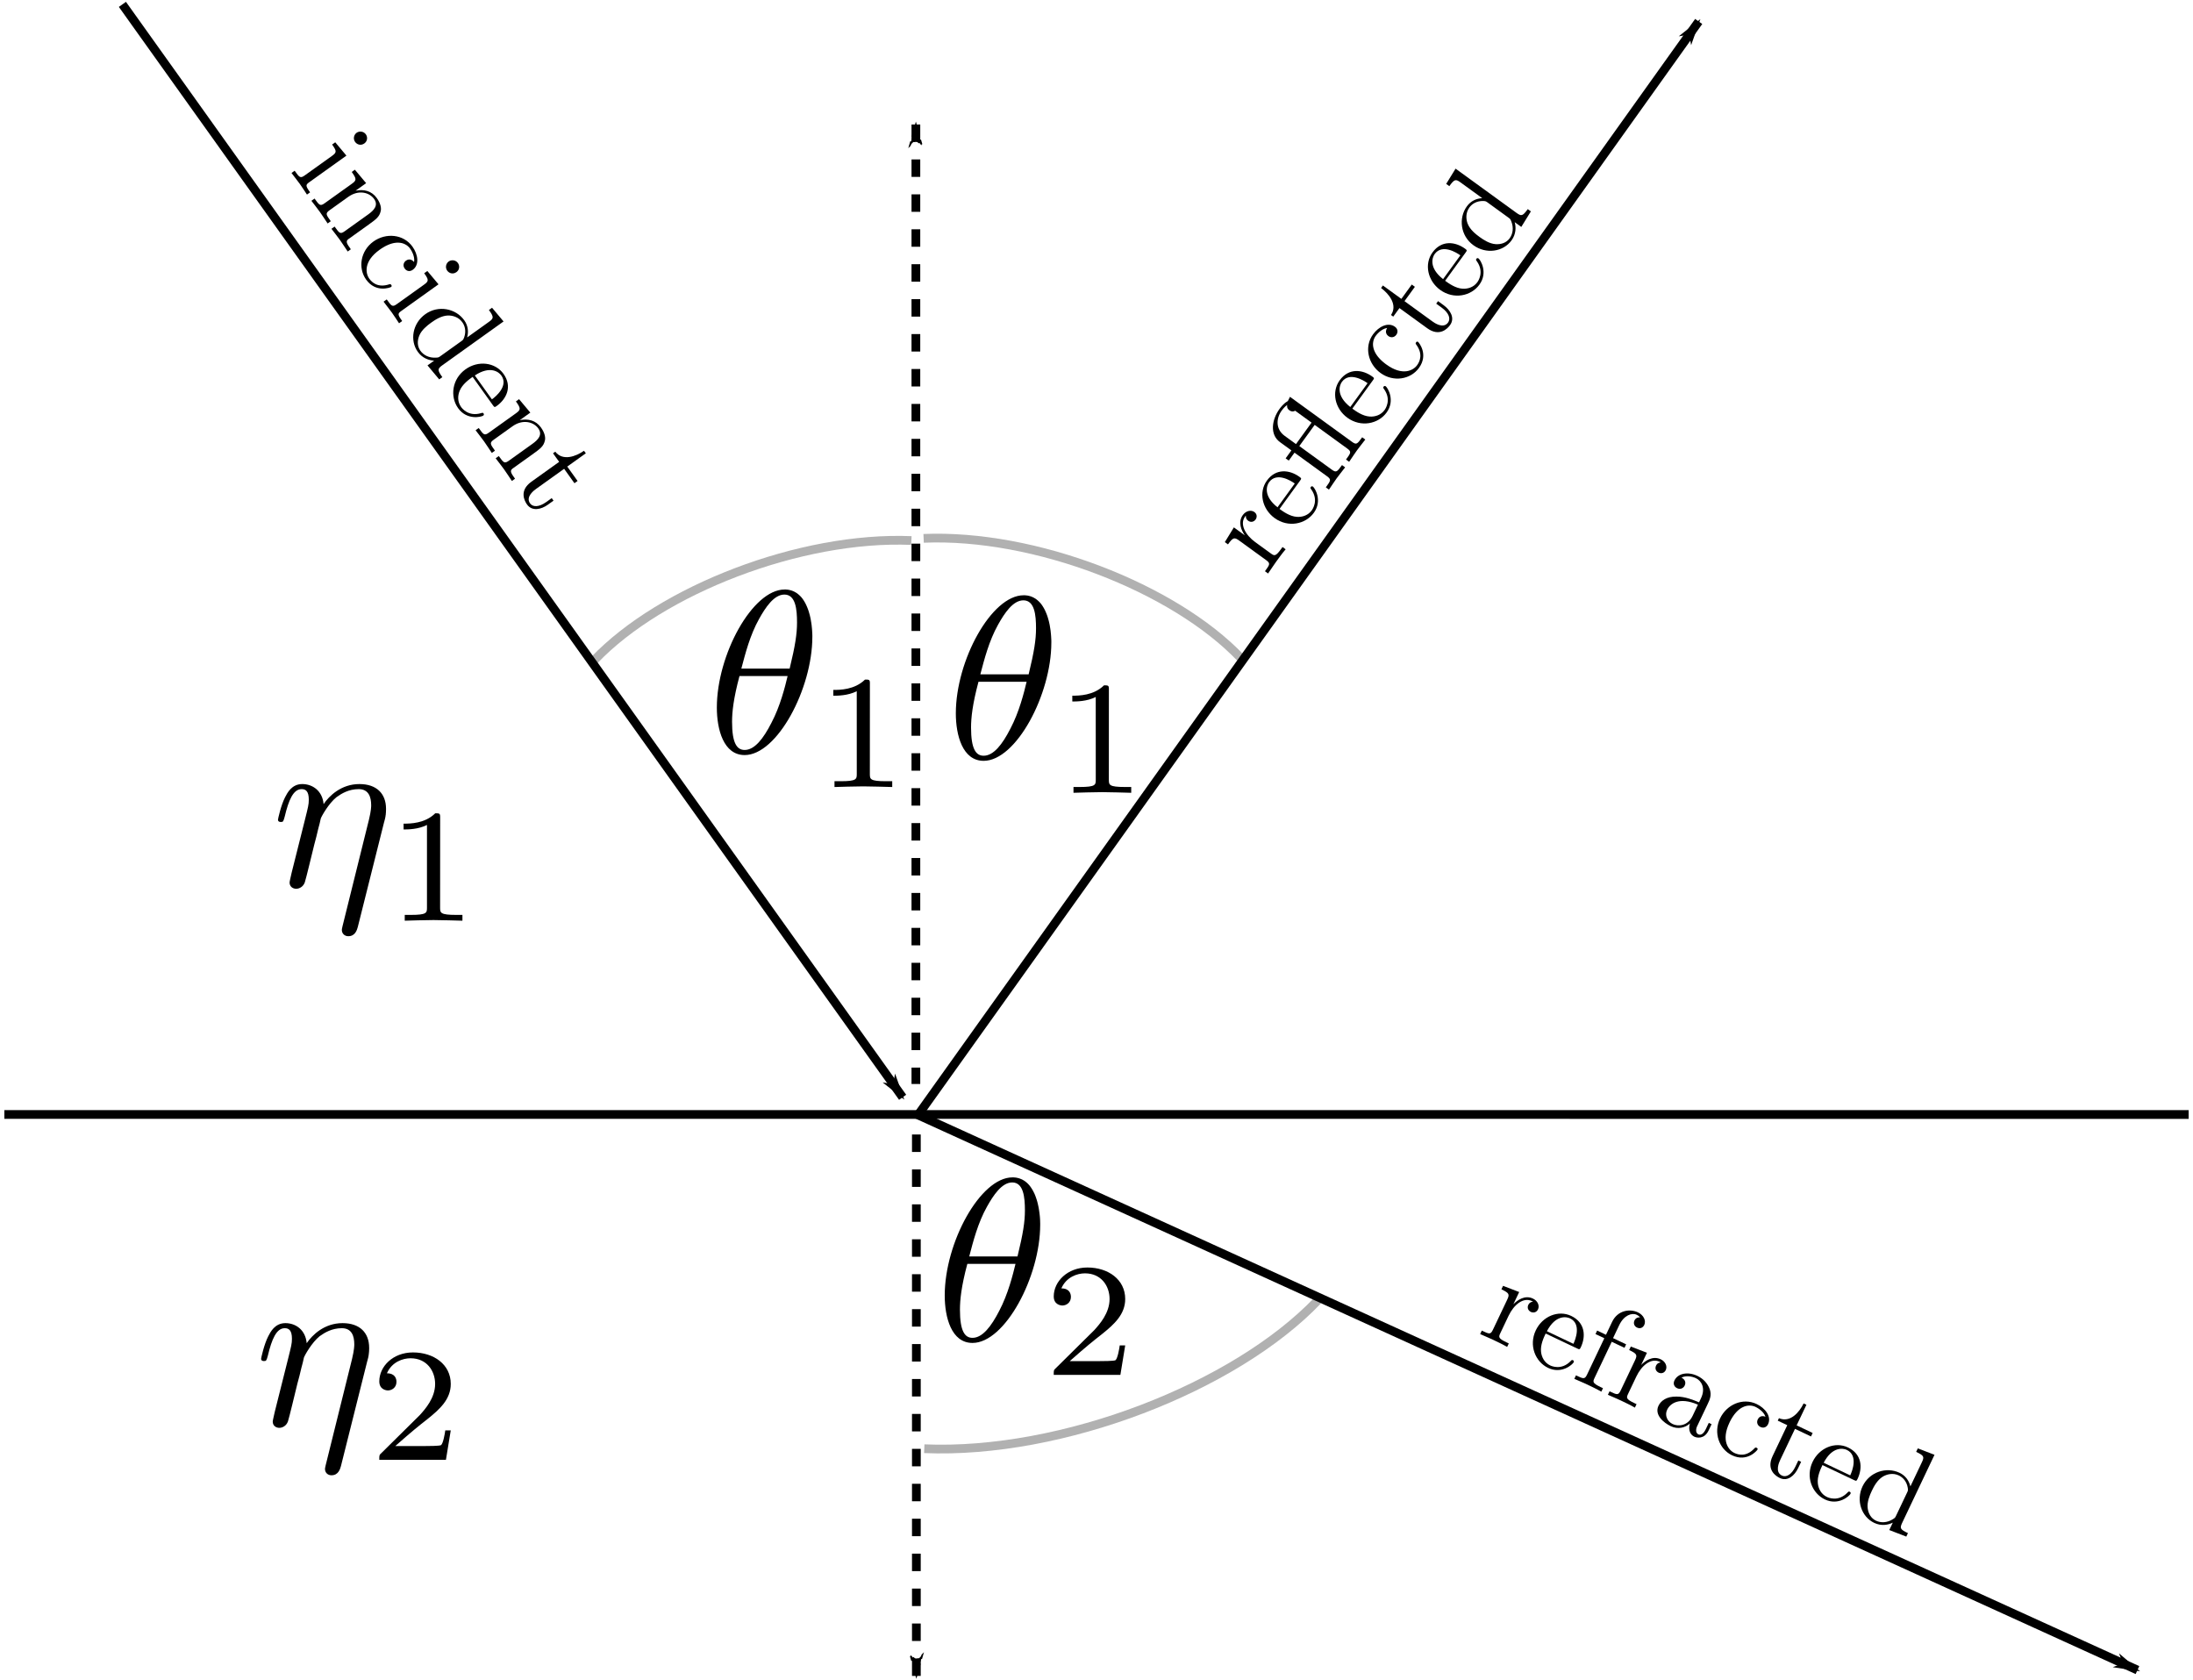 <?xml version="1.0" encoding="UTF-8" standalone="no"?>
<!-- Created with Inkscape (http://www.inkscape.org/) -->

<svg
   xmlns:dc="http://purl.org/dc/elements/1.1/"
   xmlns:cc="http://creativecommons.org/ns#"
   xmlns:rdf="http://www.w3.org/1999/02/22-rdf-syntax-ns#"
   xmlns:svg="http://www.w3.org/2000/svg"
   xmlns="http://www.w3.org/2000/svg"
   xmlns:sodipodi="http://sodipodi.sourceforge.net/DTD/sodipodi-0.dtd"
   xmlns:inkscape="http://www.inkscape.org/namespaces/inkscape"
   width="502.315"
   height="384.835"
   id="svg8515"
   version="1.1"
   inkscape:version="0.48.4 r9939"
   sodipodi:docname="refraction_diag.svg">
  <sodipodi:namedview
     id="base"
     pagecolor="#ffffff"
     bordercolor="#666666"
     borderopacity="1.0"
     inkscape:pageopacity="0.0"
     inkscape:pageshadow="2"
     inkscape:zoom="4.1836094"
     inkscape:cx="251.15761"
     inkscape:cy="192.41759"
     inkscape:document-units="px"
     inkscape:current-layer="layer1"
     showgrid="false"
     inkscape:window-width="3135"
     inkscape:window-height="1776"
     inkscape:window-x="65"
     inkscape:window-y="24"
     inkscape:window-maximized="1"
     fit-margin-top="0"
     fit-margin-left="0"
     fit-margin-right="0"
     fit-margin-bottom="0" />
  <defs
     id="defs8517">
    <marker
       inkscape:stockid="Arrow1Lstart"
       orient="auto"
       refY="0"
       refX="0"
       id="Arrow1Lstart"
       style="overflow:visible">
      <path
         id="path9158"
         d="M 0,0 5,-5 -12.5,0 5,5 0,0 z"
         style="fill-rule:evenodd;stroke:#000000;stroke-width:1pt"
         transform="matrix(0.8,0,0,0.8,10,0)"
         inkscape:connector-curvature="0" />
    </marker>
    <marker
       inkscape:stockid="Arrow1Lend"
       orient="auto"
       refY="0"
       refX="0"
       id="Arrow1Lend"
       style="overflow:visible">
      <path
         id="path9161"
         d="M 0,0 5,-5 -12.5,0 5,5 0,0 z"
         style="fill-rule:evenodd;stroke:#000000;stroke-width:1pt"
         transform="matrix(-0.8,0,0,-0.8,-10,0)"
         inkscape:connector-curvature="0" />
    </marker>
    <marker
       inkscape:stockid="Arrow1Mend"
       orient="auto"
       refY="0"
       refX="0"
       id="Arrow1Mend"
       style="overflow:visible">
      <path
         id="path9167"
         d="M 0,0 5,-5 -12.5,0 5,5 0,0 z"
         style="fill-rule:evenodd;stroke:#000000;stroke-width:1pt"
         transform="matrix(-0.4,0,0,-0.4,-4,0)"
         inkscape:connector-curvature="0" />
    </marker>
    <marker
       inkscape:stockid="Arrow1Lend"
       orient="auto"
       refY="0"
       refX="0"
       id="Arrow1Lend-8"
       style="overflow:visible">
      <path
         inkscape:connector-curvature="0"
         id="path9161-6"
         d="M 0,0 5,-5 -12.5,0 5,5 0,0 z"
         style="fill-rule:evenodd;stroke:#000000;stroke-width:1pt"
         transform="matrix(-0.8,0,0,-0.8,-10,0)" />
    </marker>
    <marker
       inkscape:stockid="Arrow1Lend"
       orient="auto"
       refY="0"
       refX="0"
       id="Arrow1Lend-2"
       style="overflow:visible">
      <path
         inkscape:connector-curvature="0"
         id="path9161-9"
         d="M 0,0 5,-5 -12.5,0 5,5 0,0 z"
         style="fill-rule:evenodd;stroke:#000000;stroke-width:1pt"
         transform="matrix(-0.8,0,0,-0.8,-10,0)" />
    </marker>
    <marker
       inkscape:stockid="Arrow1Lstart"
       orient="auto"
       refY="0"
       refX="0"
       id="Arrow1Lstart-7"
       style="overflow:visible">
      <path
         inkscape:connector-curvature="0"
         id="path9158-3"
         d="M 0,0 5,-5 -12.5,0 5,5 0,0 z"
         style="fill-rule:evenodd;stroke:#000000;stroke-width:1pt"
         transform="matrix(0.8,0,0,0.8,10,0)" />
    </marker>
    <marker
       inkscape:stockid="Arrow1Lstart"
       orient="auto"
       refY="0"
       refX="0"
       id="Arrow1Lstart-5"
       style="overflow:visible">
      <path
         inkscape:connector-curvature="0"
         id="path9158-6"
         d="M 0,0 5,-5 -12.5,0 5,5 0,0 z"
         style="fill-rule:evenodd;stroke:#000000;stroke-width:1pt"
         transform="matrix(0.8,0,0,0.8,10,0)" />
    </marker>
  </defs>
  <g
     id="layer1"
     inkscape:groupmode="layer"
     inkscape:label="Layer 1"
     transform="translate(-155.998,-146.619)">
    <path
       inkscape:connector-curvature="0"
       id="path8582"
       d="m 156.998,401.872 500.316,0.003"
       style="fill:none;stroke:#000000;stroke-width:1.999;stroke-linecap:butt;stroke-linejoin:miter;stroke-miterlimit:4;stroke-opacity:1;stroke-dasharray:none" />
    <path
       style="fill:none;stroke:#000000;stroke-width:2;stroke-linecap:butt;stroke-linejoin:miter;stroke-miterlimit:4;stroke-opacity:1;stroke-dasharray:none;marker-start:none;marker-mid:none;marker-end:url(#Arrow1Lend-2)"
       d="m 184.034,147.619 90.347,126.543 88.367,123.769"
       id="path9116-8"
       inkscape:connector-curvature="0"
       sodipodi:nodetypes="ccc" />
    <path
       style="fill:none;stroke:#000000;stroke-width:2;stroke-linecap:butt;stroke-linejoin:miter;stroke-miterlimit:4;stroke-opacity:1;stroke-dasharray:none;marker-start:url(#Arrow1Lstart-5);marker-mid:none;marker-end:none"
       d="M 545.091,151.535 454.744,278.078 366.377,401.847"
       id="path9116-8-62"
       inkscape:connector-curvature="0"
       sodipodi:nodetypes="ccc" />
    <path
       style="fill:none;stroke:#000000;stroke-width:2;stroke-linecap:butt;stroke-linejoin:miter;stroke-miterlimit:4;stroke-opacity:1;stroke-dasharray:none;marker-mid:none;marker-end:url(#Arrow1Lend-2)"
       d="m 365.664,401.702 141.514,64.416 138.412,63.004"
       id="path9116-8-4"
       inkscape:connector-curvature="0"
       sodipodi:nodetypes="ccc" />
    <path
       style="fill:none;stroke:#000000;stroke-width:2;stroke-linecap:butt;stroke-linejoin:miter;stroke-miterlimit:4;stroke-opacity:1;stroke-dasharray:4, 4;stroke-dashoffset:0;marker-start:url(#Arrow1Lstart);marker-end:none"
       d="m 365.784,175.131 0,219.754"
       id="path10022"
       inkscape:connector-curvature="0" />
    <path
       style="fill:none;stroke:#000000;stroke-width:2;stroke-linecap:butt;stroke-linejoin:miter;stroke-miterlimit:4;stroke-opacity:0.306;stroke-dasharray:none"
       d="m 292.127,297.81 c 15.318,-16.071 47.227,-28.469 72.629,-27.391"
       id="path10024"
       inkscape:connector-curvature="0"
       sodipodi:nodetypes="cc" />
    <path
       style="fill:none;stroke:#000000;stroke-width:2;stroke-linecap:butt;stroke-linejoin:miter;stroke-miterlimit:4;stroke-opacity:0.306;stroke-dasharray:none"
       d="m 457.88,444.412 c -19.019,19.954 -58.637,35.347 -90.176,34.008"
       id="path10024-0"
       inkscape:connector-curvature="0"
       sodipodi:nodetypes="cc" />
    <g
       transform="translate(253.744,37.024)"
       id="g10146">
      <path
         id="path10097"
         d="m 88.326,255.461 0,-0.33 -0.011,-0.361 -0.021,-0.383 -0.021,-0.393 -0.032,-0.415 -0.043,-0.415 -0.043,-0.436 -0.064,-0.436 -0.074,-0.446 -0.074,-0.457 -0.096,-0.446 -0.106,-0.457 -0.128,-0.446 -0.128,-0.446 -0.149,-0.436 -0.17,-0.436 -0.181,-0.425 -0.191,-0.404 -0.213,-0.393 -0.234,-0.383 -0.244,-0.361 -0.266,-0.34 -0.298,-0.319 -0.308,-0.287 -0.33,-0.266 -0.17,-0.128 -0.181,-0.106 -0.181,-0.106 -0.191,-0.106 -0.191,-0.085 -0.202,-0.085 -0.202,-0.074 -0.213,-0.064 -0.223,-0.053 -0.223,-0.053 -0.234,-0.032 -0.234,-0.021 -0.244,-0.021 -0.244,0 -0.053,1.159 c 2.594,0 2.902,3.391 2.902,6.41 0,2.594 -0.415,5.304 -1.69,10.545 H 72.062 c 0.904,-3.402 1.967,-7.632 4.071,-11.395 1.446,-2.583 3.391,-5.559 5.783,-5.559 l 0.053,-1.159 c -7.356,0 -15.52,14.924 -15.52,27.053 0,4.985 1.531,10.864 6.367,10.864 v -1.169 c -1.765,0 -2.881,-1.541 -2.881,-6.452 0,-2.232 0.319,-5.304 1.701,-10.481 h 11.023 c -0.574,2.424 -1.69,6.92 -3.72,10.747 -1.839,3.604 -3.848,6.187 -6.123,6.187 v 1.169 c 7.452,0 15.509,-15.201 15.509,-27.064 z"
         inkscape:connector-curvature="0"
         style="font-style:normal;font-variant:normal;font-weight:normal;font-stretch:normal;letter-spacing:normal;word-spacing:normal;text-anchor:start;fill:#000000;stroke:#000000;stroke-width:0;stroke-linecap:butt;stroke-linejoin:miter;stroke-miterlimit:10.433;stroke-opacity:1;stroke-dasharray:none;stroke-dashoffset:0" />
      <path
         id="path10099"
         d="m 101.507,266.292 0,-0.043 0,-0.043 0,-0.053 0,-0.043 0,-0.032 0,-0.043 0,-0.043 0,-0.032 0,-0.043 0,-0.032 -0.011,-0.032 0,-0.032 0,-0.032 0,-0.032 -0.011,-0.032 0,-0.021 -0.011,-0.032 0,-0.021 -0.011,-0.032 0,-0.021 -0.011,-0.043 -0.021,-0.043 -0.011,-0.032 -0.021,-0.032 -0.032,-0.032 -0.021,-0.032 -0.032,-0.021 -0.032,-0.021 -0.032,-0.021 -0.043,-0.011 -0.043,-0.011 -0.043,-0.021 -0.032,0 -0.021,0 -0.032,-0.011 -0.021,0 -0.032,-0.011 -0.032,0 -0.032,0 -0.032,0 -0.032,0 -0.043,-0.011 -0.032,0 -0.043,0 -0.032,0 -0.043,0 -0.043,0 -0.043,0 -0.043,0 -0.043,0 -0.053,0 -0.043,0 c -2.381,2.339 -5.73,2.37 -7.26,2.37 v 1.329 c 0.893,0 3.338,0 5.368,-1.031 V 286.808 c 0,1.233 0,1.711 -3.71,1.711 h -1.393 v 1.329 c 0.659,-0.032 5.219,-0.149 6.591,-0.149 1.148,0 5.815,0.117 6.633,0.149 v -1.329 h -1.414 c -3.71,0 -3.71,-0.478 -3.71,-1.711 z"
         inkscape:connector-curvature="0"
         style="font-style:normal;font-variant:normal;font-weight:normal;font-stretch:normal;letter-spacing:normal;word-spacing:normal;text-anchor:start;fill:#000000;stroke:#000000;stroke-width:0;stroke-linecap:butt;stroke-linejoin:miter;stroke-miterlimit:10.433;stroke-opacity:1;stroke-dasharray:none;stroke-dashoffset:0" />
    </g>
    <g
       transform="translate(239.6,171.667)"
       id="g10150">
      <path
         id="path10101"
         d="m 154.657,255.461 0,-0.33 -0.011,-0.361 -0.011,-0.383 -0.021,-0.393 -0.032,-0.415 -0.043,-0.415 -0.053,-0.436 -0.064,-0.436 -0.064,-0.446 -0.085,-0.457 -0.096,-0.446 -0.106,-0.457 -0.117,-0.446 -0.138,-0.446 -0.149,-0.436 -0.159,-0.436 -0.181,-0.425 -0.202,-0.404 -0.213,-0.393 -0.234,-0.383 -0.244,-0.361 -0.266,-0.34 -0.287,-0.319 -0.308,-0.287 -0.33,-0.266 -0.181,-0.128 -0.17,-0.106 -0.191,-0.106 -0.181,-0.106 -0.202,-0.085 -0.202,-0.085 -0.202,-0.074 -0.213,-0.064 -0.223,-0.053 -0.223,-0.053 -0.223,-0.032 -0.244,-0.021 -0.244,-0.021 -0.244,0 -0.053,1.159 c 2.594,0 2.913,3.391 2.913,6.41 0,2.594 -0.415,5.304 -1.701,10.545 h -11.055 c 0.893,-3.402 1.956,-7.632 4.061,-11.395 1.446,-2.583 3.391,-5.559 5.783,-5.559 l 0.053,-1.159 c -7.356,0 -15.509,14.924 -15.509,27.053 0,4.985 1.52,10.864 6.357,10.864 v -1.169 c -1.765,0 -2.87,-1.541 -2.87,-6.452 0,-2.232 0.308,-5.304 1.69,-10.481 h 11.034 c -0.585,2.424 -1.701,6.92 -3.72,10.747 -1.85,3.604 -3.859,6.187 -6.133,6.187 v 1.169 c 7.462,0 15.509,-15.201 15.509,-27.064 z"
         inkscape:connector-curvature="0"
         style="font-style:normal;font-variant:normal;font-weight:normal;font-stretch:normal;letter-spacing:normal;word-spacing:normal;text-anchor:start;fill:#000000;stroke:#000000;stroke-width:0;stroke-linecap:butt;stroke-linejoin:miter;stroke-miterlimit:10.433;stroke-opacity:1;stroke-dasharray:none;stroke-dashoffset:0" />
      <path
         id="path10103"
         d="m 174.131,283.098 h -1.254 c -0.106,0.819 -0.489,3.008 -0.967,3.38 -0.287,0.213 -3.136,0.213 -3.657,0.213 h -6.824 c 3.891,-3.433 5.187,-4.465 7.409,-6.208 2.743,-2.2 5.294,-4.486 5.294,-8.015 0,-4.475 -3.912,-7.218 -8.663,-7.218 -4.582,0 -7.707,3.221 -7.707,6.622 0,1.892 1.594,2.083 1.977,2.083 0.882,0 1.956,-0.638 1.956,-1.967 0,-0.659 -0.266,-1.956 -2.19,-1.956 1.148,-2.626 3.667,-3.444 5.411,-3.444 3.71,0 5.634,2.881 5.634,5.878 0,3.232 -2.296,5.783 -3.487,7.111 l -8.919,8.823 c -0.383,0.33 -0.383,0.415 -0.383,1.446 h 15.265 z"
         inkscape:connector-curvature="0"
         style="font-style:normal;font-variant:normal;font-weight:normal;font-stretch:normal;letter-spacing:normal;word-spacing:normal;text-anchor:start;fill:#000000;stroke:#000000;stroke-width:0;stroke-linecap:butt;stroke-linejoin:miter;stroke-miterlimit:10.433;stroke-opacity:1;stroke-dasharray:none;stroke-dashoffset:0" />
    </g>
    <g
       id="g10234"
       transform="translate(95.276,-3.946)">
      <path
         style="font-style:normal;font-variant:normal;font-weight:normal;font-stretch:normal;letter-spacing:normal;word-spacing:normal;text-anchor:start;fill:#000000;stroke:#000000;stroke-width:0;stroke-linecap:butt;stroke-linejoin:miter;stroke-miterlimit:10.433;stroke-opacity:1;stroke-dasharray:none;stroke-dashoffset:0"
         inkscape:connector-curvature="0"
         d="m 148.701,338.869 0.053,-0.17 0.043,-0.181 0.043,-0.159 0.043,-0.17 0.043,-0.17 0.032,-0.159 0.032,-0.17 0.032,-0.181 0.021,-0.181 0.032,-0.181 0.011,-0.096 0,-0.096 0.011,-0.106 0.011,-0.106 0.011,-0.106 0,-0.106 0.011,-0.106 0,-0.117 0,-0.128 0.011,-0.117 0,-0.128 0,-0.138 c 0,-3.433 -2.126,-5.655 -6.102,-5.655 -4.178,0 -6.941,2.732 -8.196,4.592 -0.266,-3.019 -2.498,-4.592 -4.89,-4.592 -2.424,0 -3.433,2.052 -3.922,2.998 -0.946,1.818 -1.637,4.985 -1.637,5.156 0,0.531 0.531,0.531 0.648,0.531 0.531,0 0.574,-0.074 0.893,-1.233 0.893,-3.752 1.956,-6.293 3.869,-6.293 0.893,0 1.648,0.415 1.648,2.424 0,1.116 -0.17,1.711 -0.85,4.454 l -3.072,12.235 c -0.17,0.797 -0.478,2.009 -0.478,2.275 0,0.946 0.744,1.435 1.52,1.435 0.648,0 1.594,-0.415 1.967,-1.478 0.064,-0.117 0.691,-2.594 1.01,-3.922 l 1.169,-4.762 c 0.308,-1.169 0.627,-2.328 0.893,-3.561 0.117,-0.319 0.531,-2.062 0.585,-2.37 0.159,-0.489 1.807,-3.455 3.604,-4.89 1.159,-0.84 2.806,-1.839 5.081,-1.839 2.275,0 2.859,1.796 2.859,3.699 0,0.266 0,1.212 -0.521,3.338 l -6.048,24.374 c -0.149,0.627 -0.149,0.723 -0.149,0.84 0,0.787 0.585,1.435 1.478,1.435 1.648,0 2.009,-1.552 2.179,-2.126 z"
         id="path10185" />
      <path
         style="font-style:normal;font-variant:normal;font-weight:normal;font-stretch:normal;letter-spacing:normal;word-spacing:normal;text-anchor:start;fill:#000000;stroke:#000000;stroke-width:0;stroke-linecap:butt;stroke-linejoin:miter;stroke-miterlimit:10.433;stroke-opacity:1;stroke-dasharray:none;stroke-dashoffset:0"
         inkscape:connector-curvature="0"
         d="m 161.542,337.891 0,-0.043 0,-0.043 0,-0.053 0,-0.043 0,-0.032 0,-0.043 0,-0.043 0,-0.032 -0.011,-0.043 0,-0.032 0,-0.032 0,-0.032 0,-0.032 -0.011,-0.032 0,-0.032 -0.011,-0.021 0,-0.032 0,-0.021 -0.011,-0.032 0,-0.021 -0.021,-0.043 -0.011,-0.043 -0.021,-0.032 -0.021,-0.032 -0.021,-0.032 -0.021,-0.032 -0.032,-0.021 -0.032,-0.021 -0.043,-0.021 -0.032,-0.011 -0.043,-0.011 -0.053,-0.021 -0.021,0 -0.032,0 -0.021,-0.011 -0.032,0 -0.032,-0.011 -0.021,0 -0.032,0 -0.032,0 -0.043,0 -0.032,-0.011 -0.032,0 -0.043,0 -0.043,0 -0.032,0 -0.043,0 -0.043,0 -0.043,0 -0.053,0 -0.043,0 -0.053,0 c -2.37,2.339 -5.73,2.37 -7.25,2.37 v 1.329 c 0.893,0 3.338,0 5.357,-1.031 v 18.889 c 0,1.233 0,1.711 -3.699,1.711 h -1.393 v 1.329 c 0.659,-0.032 5.209,-0.149 6.591,-0.149 1.148,0 5.815,0.117 6.622,0.149 v -1.329 h -1.414 c -3.699,0 -3.699,-0.478 -3.699,-1.711 z"
         id="path10187" />
    </g>
    <g
       id="g10238"
       transform="translate(23.678,119.518)">
      <path
         style="font-style:normal;font-variant:normal;font-weight:normal;font-stretch:normal;letter-spacing:normal;word-spacing:normal;text-anchor:start;fill:#000000;stroke:#000000;stroke-width:0;stroke-linecap:butt;stroke-linejoin:miter;stroke-miterlimit:10.433;stroke-opacity:1;stroke-dasharray:none;stroke-dashoffset:0"
         inkscape:connector-curvature="0"
         d="m 216.435,338.869 0.053,-0.17 0.043,-0.181 0.043,-0.159 0.043,-0.17 0.043,-0.17 0.032,-0.159 0.032,-0.17 0.032,-0.181 0.021,-0.181 0.021,-0.181 0.011,-0.096 0.011,-0.096 0.011,-0.106 0.011,-0.106 0.011,-0.106 0,-0.106 0.011,-0.106 0,-0.117 0,-0.128 0.011,-0.117 0,-0.128 0,-0.138 c 0,-3.433 -2.126,-5.655 -6.102,-5.655 -4.188,0 -6.941,2.732 -8.206,4.592 -0.266,-3.019 -2.487,-4.592 -4.879,-4.592 -2.424,0 -3.433,2.052 -3.922,2.998 -0.946,1.818 -1.637,4.985 -1.637,5.156 0,0.531 0.531,0.531 0.638,0.531 0.531,0 0.585,-0.074 0.904,-1.233 0.893,-3.752 1.956,-6.293 3.869,-6.293 0.893,0 1.648,0.415 1.648,2.424 0,1.116 -0.17,1.711 -0.85,4.454 l -3.072,12.235 c -0.17,0.797 -0.478,2.009 -0.478,2.275 0,0.946 0.744,1.435 1.52,1.435 0.648,0 1.594,-0.415 1.967,-1.478 0.064,-0.117 0.691,-2.594 1.01,-3.922 l 1.159,-4.762 c 0.319,-1.169 0.638,-2.328 0.904,-3.561 0.117,-0.319 0.531,-2.062 0.585,-2.37 0.159,-0.489 1.807,-3.455 3.593,-4.89 1.169,-0.84 2.817,-1.839 5.092,-1.839 2.275,0 2.849,1.796 2.849,3.699 0,0.266 0,1.212 -0.51,3.338 l -6.048,24.374 c -0.149,0.627 -0.149,0.723 -0.149,0.84 0,0.787 0.585,1.435 1.478,1.435 1.648,0 2.009,-1.552 2.179,-2.126 z"
         id="path10189" />
      <path
         style="font-style:normal;font-variant:normal;font-weight:normal;font-stretch:normal;letter-spacing:normal;word-spacing:normal;text-anchor:start;fill:#000000;stroke:#000000;stroke-width:0;stroke-linecap:butt;stroke-linejoin:miter;stroke-miterlimit:10.433;stroke-opacity:1;stroke-dasharray:none;stroke-dashoffset:0"
         inkscape:connector-curvature="0"
         d="m 235.568,354.697 h -1.254 c -0.106,0.819 -0.489,3.008 -0.967,3.38 -0.276,0.213 -3.136,0.213 -3.657,0.213 h -6.824 c 3.891,-3.433 5.187,-4.465 7.409,-6.208 2.743,-2.2 5.294,-4.486 5.294,-8.015 0,-4.475 -3.912,-7.218 -8.663,-7.218 -4.582,0 -7.707,3.221 -7.707,6.622 0,1.892 1.594,2.083 1.977,2.083 0.882,0 1.956,-0.638 1.956,-1.967 0,-0.659 -0.266,-1.956 -2.19,-1.956 1.148,-2.626 3.667,-3.444 5.411,-3.444 3.71,0 5.634,2.881 5.634,5.878 0,3.232 -2.296,5.783 -3.487,7.111 l -8.919,8.823 c -0.383,0.33 -0.383,0.415 -0.383,1.446 h 15.265 z"
         id="path10191" />
    </g>
    <path
       style="fill:none;stroke:#000000;stroke-width:2;stroke-linecap:butt;stroke-linejoin:miter;stroke-miterlimit:4;stroke-opacity:1;stroke-dasharray:4, 4;stroke-dashoffset:0;marker-start:url(#Arrow1Lstart);marker-end:none"
       d="m 365.894,530.454 0,-128.649"
       id="path10022-3"
       inkscape:connector-curvature="0" />
    <g
       id="g11006"
       transform="matrix(0.312,0.436,-0.436,0.312,285.051,-56.07)">
      <g
         word-spacing="normal"
         letter-spacing="normal"
         font-size-adjust="none"
         font-stretch="normal"
         font-weight="normal"
         font-variant="normal"
         font-style="normal"
         stroke-miterlimit="10.433"
         xml:space="preserve"
         transform="matrix(1.063,0,0,-1.063,-186.024,789.272)"
         id="g11008"
         style="font-style:normal;font-variant:normal;font-weight:normal;font-stretch:normal;letter-spacing:normal;word-spacing:normal;text-anchor:start;fill:none;stroke:#000000;stroke-linecap:butt;stroke-linejoin:miter;stroke-miterlimit:10.433;stroke-opacity:1;stroke-dasharray:none;stroke-dashoffset:0"><path
           id="path11010"
           d="m 464.33,428.21 -6.97,-0.54 v -1.55 c 3.24,0 3.69,-0.3 3.69,-2.73 v -13.41 c 0,-2.23 -0.55,-2.23 -3.89,-2.23 v -1.55 c 1.59,0.05 4.28,0.16 5.48,0.16 1.75,0 3.49,-0.11 5.19,-0.16 v 1.55 c -3.29,0 -3.5,0.25 -3.5,2.18 z"
           inkscape:connector-curvature="0"
           style="fill:#000000;stroke-width:0" /><path
           id="path11012"
           d="m 464.54,436.89 -0.01,0.14 -0.01,0.15 -0.02,0.14 -0.02,0.14 -0.03,0.13 -0.04,0.13 -0.04,0.13 -0.05,0.12 -0.06,0.12 -0.06,0.12 -0.06,0.11 -0.07,0.1 -0.08,0.1 -0.08,0.1 -0.08,0.1 -0.09,0.08 -0.1,0.09 -0.09,0.08 -0.1,0.07 -0.11,0.07 -0.11,0.07 -0.11,0.06 -0.11,0.05 -0.12,0.05 -0.11,0.04 -0.13,0.04 -0.12,0.03 -0.12,0.03 -0.13,0.02 -0.13,0.01 -0.13,0.01 -0.13,0.01 c -1.54,0 -2.64,-1.35 -2.64,-2.64 0,-1.35 1.1,-2.64 2.64,-2.64 1.4,0 2.65,1.04 2.65,2.64 z"
           inkscape:connector-curvature="0"
           style="fill:#000000;stroke-width:0" /><path
           id="path11014"
           d="m 474.8,423.34 v -13.36 c 0,-2.23 -0.55,-2.23 -3.89,-2.23 v -1.55 c 1.75,0.05 4.28,0.16 5.63,0.16 1.29,0 3.89,-0.11 5.57,-0.16 v 1.55 c -3.32,0 -3.87,0 -3.87,2.23 v 9.17 c 0,5.19 3.53,7.97 6.72,7.97 3.14,0 3.68,-2.69 3.68,-5.53 v -11.61 c 0,-2.23 -0.54,-2.23 -3.89,-2.23 v -1.55 c 1.75,0.05 4.3,0.16 5.64,0.16 1.3,0 3.88,-0.11 5.58,-0.16 v 1.55 c -2.59,0 -3.84,0 -3.89,1.5 v 9.51 c 0,4.28 0,5.83 -1.54,7.61 -0.69,0.86 -2.35,1.84 -5.22,1.84 -3.64,0 -5.99,-2.14 -7.38,-5.21 v 5.21 l -7.03,-0.54 v -1.55 c 3.48,0 3.89,-0.34 3.89,-2.78 z"
           inkscape:connector-curvature="0"
           style="fill:#000000;stroke-width:0" /><path
           id="path11016"
           d="m 502.86,417.06 0.01,0.38 0,0.36 0.02,0.36 0.02,0.35 0.03,0.34 0.03,0.34 0.03,0.32 0.04,0.32 0.05,0.31 0.05,0.3 0.06,0.29 0.06,0.29 0.13,0.55 0.15,0.51 0.17,0.49 0.18,0.46 0.2,0.43 0.21,0.4 0.22,0.38 0.23,0.35 0.24,0.32 0.25,0.3 0.26,0.28 0.26,0.26 0.27,0.23 0.28,0.21 0.27,0.19 0.29,0.16 0.28,0.15 0.28,0.13 0.28,0.12 0.29,0.09 0.27,0.08 0.28,0.06 0.27,0.05 0.27,0.03 0.26,0.02 0.25,0.01 c 0.44,0 3.58,-0.05 5.33,-1.85 -2.05,-0.15 -2.35,-1.64 -2.35,-2.29 0,-1.3 0.89,-2.3 2.3,-2.3 1.28,0 2.28,0.86 2.28,2.34 0,3.39 -3.78,5.33 -7.62,5.33 -6.22,0 -10.82,-5.37 -10.82,-11.55 0,-6.37 4.94,-11.31 10.72,-11.31 6.67,0 8.27,5.99 8.27,6.47 0,0.5 -0.5,0.5 -0.64,0.5 -0.46,0 -0.55,-0.19 -0.66,-0.5 -1.44,-4.62 -4.67,-5.22 -6.52,-5.22 -2.64,0 -7.03,2.14 -7.03,10.16 z"
           inkscape:connector-curvature="0"
           style="fill:#000000;stroke-width:0" /><path
           id="path11018"
           d="m 527.93,428.21 -6.97,-0.54 v -1.55 c 3.23,0 3.69,-0.3 3.69,-2.73 v -13.41 c 0,-2.23 -0.55,-2.23 -3.9,-2.23 v -1.55 c 1.6,0.05 4.28,0.16 5.49,0.16 1.75,0 3.48,-0.11 5.19,-0.16 v 1.55 c -3.3,0 -3.5,0.25 -3.5,2.18 z"
           inkscape:connector-curvature="0"
           style="fill:#000000;stroke-width:0" /><path
           id="path11020"
           d="m 528.13,436.89 0,0.14 -0.02,0.15 -0.01,0.14 -0.03,0.14 -0.03,0.13 -0.04,0.13 -0.04,0.13 -0.05,0.12 -0.05,0.12 -0.06,0.12 -0.07,0.11 -0.07,0.1 -0.08,0.1 -0.08,0.1 -0.08,0.1 -0.09,0.08 -0.09,0.09 -0.1,0.08 -0.1,0.07 -0.11,0.07 -0.1,0.07 -0.11,0.06 -0.12,0.05 -0.11,0.05 -0.12,0.04 -0.12,0.04 -0.12,0.03 -0.13,0.03 -0.13,0.02 -0.12,0.01 -0.13,0.01 -0.13,0.01 c -1.55,0 -2.64,-1.35 -2.64,-2.64 0,-1.35 1.09,-2.64 2.64,-2.64 1.39,0 2.64,1.04 2.64,2.64 z"
           inkscape:connector-curvature="0"
           style="fill:#000000;stroke-width:0" /><path
           id="path11022"
           d="m 551.85,408.93 v -3.28 l 7.31,0.55 v 1.55 c -3.48,0 -3.88,0.34 -3.88,2.78 v 30.25 l -7.17,-0.55 v -1.55 c 3.49,0 3.88,-0.34 3.88,-2.79 v -10.75 c -1.44,1.78 -3.58,3.07 -6.28,3.07 l 0.2,-1.09 c 1.75,0 3.84,-0.75 5.39,-2.98 0.55,-0.85 0.55,-0.96 0.55,-1.85 h 0 v -10.22 c 0,-0.89 0,-1 -0.55,-1.84 -1.5,-2.39 -3.75,-3.48 -5.89,-3.48 -2.23,0 -4.03,1.29 -5.22,3.18 -1.29,2.05 -1.45,4.89 -1.45,6.93 0,1.84 0.09,4.84 1.54,7.07 1.05,1.55 2.94,3.19 5.63,3.19 l -0.2,1.09 c -5.88,0 -11.11,-4.87 -11.11,-11.29 0,-6.33 4.89,-11.27 10.56,-11.27 3.19,0 5.44,1.69 6.69,3.28 z"
           inkscape:connector-curvature="0"
           style="fill:#000000;stroke-width:0" /><path
           id="path11024"
           d="m 566.16,417.71 0.05,1.05 c 0.29,7.42 4.48,8.66 6.19,8.66 5.12,0 5.62,-6.72 5.62,-8.66 h -11.81 l -0.05,-1.05 h 13.91 c 1.09,0 1.23,0 1.23,1.05 0,4.92 -2.69,9.75 -8.9,9.75 -5.79,0 -10.38,-5.12 -10.38,-11.36 0,-6.67 5.23,-11.5 10.97,-11.5 6.08,0 8.31,5.53 8.31,6.47 0,0.5 -0.39,0.61 -0.64,0.61 -0.45,0 -0.55,-0.3 -0.66,-0.7 -1.73,-5.13 -6.22,-5.13 -6.72,-5.13 -2.5,0 -4.48,1.49 -5.62,3.33 -1.5,2.39 -1.5,5.69 -1.5,7.48 z"
           inkscape:connector-curvature="0"
           style="fill:#000000;stroke-width:0" /><path
           id="path11026"
           d="m 588.19,423.34 v -13.36 c 0,-2.23 -0.54,-2.23 -3.89,-2.23 v -1.55 c 1.75,0.05 4.28,0.16 5.63,0.16 1.29,0 3.89,-0.11 5.57,-0.16 v 1.55 c -3.32,0 -3.87,0 -3.87,2.23 v 9.17 c 0,5.19 3.53,7.97 6.72,7.97 3.14,0 3.68,-2.69 3.68,-5.53 v -11.61 c 0,-2.23 -0.54,-2.23 -3.88,-2.23 v -1.55 c 1.75,0.05 4.29,0.16 5.63,0.16 1.3,0 3.88,-0.11 5.58,-0.16 v 1.55 c -2.59,0 -3.84,0 -3.89,1.5 v 9.51 c 0,4.28 0,5.83 -1.54,7.61 -0.69,0.86 -2.35,1.84 -5.22,1.84 -3.64,0 -5.99,-2.14 -7.38,-5.21 v 5.21 l -7.03,-0.54 v -1.55 c 3.48,0 3.89,-0.34 3.89,-2.78 z"
           inkscape:connector-curvature="0"
           style="fill:#000000;stroke-width:0" /><path
           id="path11028"
           d="m 617.61,426.12 h 7.12 v 1.55 h -7.12 v 9.17 h -1.25 c -0.05,-4.08 -1.55,-9.42 -6.42,-9.61 v -1.11 h 4.23 v -13.75 c 0,-6.12 4.63,-6.72 6.42,-6.72 3.53,0 4.94,3.53 4.94,6.72 v 2.84 h -1.25 v -2.73 c 0,-3.69 -1.5,-5.58 -3.34,-5.58 -3.33,0 -3.33,4.53 -3.33,5.38 z"
           inkscape:connector-curvature="0"
           style="fill:#000000;stroke-width:0" /></g>    </g>
    <g
       id="g11146"
       transform="matrix(0.315,-0.434,0.434,0.315,196.914,295.419)">
      <g
         id="g11148"
         transform="matrix(1.063,0,0,-1.063,-186.024,789.272)"
         xml:space="preserve"
         stroke-miterlimit="10.433"
         font-style="normal"
         font-variant="normal"
         font-weight="normal"
         font-stretch="normal"
         font-size-adjust="none"
         letter-spacing="normal"
         word-spacing="normal"
         style="font-style:normal;font-variant:normal;font-weight:normal;font-stretch:normal;letter-spacing:normal;word-spacing:normal;text-anchor:start;fill:none;stroke:#000000;stroke-linecap:butt;stroke-linejoin:miter;stroke-miterlimit:10.433;stroke-opacity:1;stroke-dasharray:none;stroke-dashoffset:0"><path
           d="m 463.83,422.75 v 5.46 l -6.92,-0.54 v -1.55 c 3.48,0 3.89,-0.34 3.89,-2.78 v -13.36 c 0,-2.23 -0.55,-2.23 -3.89,-2.23 v -1.55 c 1.95,0.05 4.28,0.16 5.69,0.16 1.98,0 4.33,0 6.33,-0.16 v 1.55 h -1.05 c -3.69,0 -3.8,0.54 -3.8,2.34 v 7.67 c 0,4.92 2.1,9.36 5.89,9.36 0.35,0 0.44,0 0.55,-0.05 -0.16,-0.04 -1.16,-0.64 -1.16,-1.93 0,-1.41 1.05,-2.14 2.16,-2.14 0.89,0 2.14,0.59 2.14,2.18 0,1.6 -1.55,3.03 -3.69,3.03 -3.64,0 -5.43,-3.32 -6.14,-5.46 z"
           id="path11150"
           inkscape:connector-curvature="0"
           style="fill:#000000;stroke-width:0" /><path
           d="m 480.61,417.71 0.05,1.05 c 0.29,7.42 4.48,8.66 6.18,8.66 5.13,0 5.63,-6.72 5.63,-8.66 h -11.81 l -0.05,-1.05 h 13.91 c 1.09,0 1.23,0 1.23,1.05 0,4.92 -2.69,9.75 -8.91,9.75 -5.78,0 -10.37,-5.12 -10.37,-11.36 0,-6.67 5.23,-11.5 10.97,-11.5 6.08,0 8.31,5.53 8.31,6.47 0,0.5 -0.39,0.61 -0.64,0.61 -0.45,0 -0.55,-0.3 -0.66,-0.7 -1.73,-5.13 -6.22,-5.13 -6.72,-5.13 -2.5,0 -4.48,1.49 -5.62,3.33 -1.5,2.39 -1.5,5.69 -1.5,7.48 z"
           id="path11152"
           inkscape:connector-curvature="0"
           style="fill:#000000;stroke-width:0" /><path
           d="m 516.23,426.12 v -16.14 c 0,-2.23 -0.54,-2.23 -3.87,-2.23 v -1.55 c 1.64,0.05 4.28,0.16 5.52,0.16 1.24,0 3.68,-0.11 5.53,-0.16 v 1.55 c -3.33,0 -3.88,0 -3.88,2.23 v 30.8 l -1.8,-0.3 c -0.2,0 -0.25,0.05 -0.45,0.14 -1.59,0.7 -3.64,0.7 -4.19,0.7 l -0.04,-1.09 c 0.45,0 1.79,0 3.18,-0.45 -0.43,-0.21 -1.23,-0.71 -1.23,-1.99 0,-0.9 0.39,-1.65 1.23,-1.95 v -8.17 h -10.65 v 5.64 c 0,4.62 3.78,6.92 7.47,6.92 l 0.04,1.09 c -5.21,0 -10.65,-2.79 -10.65,-7.96 v -5.69 h -3.94 v -1.55 h 3.94 v -16.14 c 0,-2.23 -0.55,-2.23 -3.89,-2.23 v -1.55 c 1.65,0.05 4.28,0.16 5.53,0.16 1.25,0 3.69,-0.11 5.53,-0.16 v 1.55 c -3.33,0 -3.89,0 -3.89,2.23 v 16.14 z"
           id="path11154"
           inkscape:connector-curvature="0"
           style="fill:#000000;stroke-width:0" /><path
           d="m 530.41,417.71 0.04,1.05 c 0.3,7.42 4.49,8.66 6.19,8.66 5.13,0 5.63,-6.72 5.63,-8.66 h -11.82 l -0.04,-1.05 h 13.9 c 1.1,0 1.24,0 1.24,1.05 0,4.92 -2.69,9.75 -8.91,9.75 -5.78,0 -10.37,-5.12 -10.37,-11.36 0,-6.67 5.23,-11.5 10.96,-11.5 6.08,0 8.32,5.53 8.32,6.47 0,0.5 -0.39,0.61 -0.64,0.61 -0.46,0 -0.55,-0.3 -0.66,-0.7 -1.73,-5.13 -6.22,-5.13 -6.72,-5.13 -2.5,0 -4.48,1.49 -5.62,3.33 -1.5,2.39 -1.5,5.69 -1.5,7.48 z"
           id="path11156"
           inkscape:connector-curvature="0"
           style="fill:#000000;stroke-width:0" /><path
           d="m 552.78,417.06 0,0.38 0.01,0.36 0.02,0.36 0.02,0.35 0.02,0.34 0.03,0.34 0.04,0.32 0.04,0.32 0.05,0.31 0.05,0.3 0.06,0.29 0.06,0.29 0.13,0.55 0.15,0.51 0.17,0.49 0.18,0.46 0.2,0.43 0.21,0.4 0.22,0.38 0.23,0.35 0.24,0.32 0.25,0.3 0.26,0.28 0.26,0.26 0.27,0.23 0.27,0.21 0.28,0.19 0.28,0.16 0.29,0.15 0.28,0.13 0.28,0.12 0.28,0.09 0.28,0.08 0.28,0.06 0.27,0.05 0.27,0.03 0.25,0.02 0.26,0.01 c 0.43,0 3.57,-0.05 5.32,-1.85 -2.04,-0.15 -2.34,-1.64 -2.34,-2.29 0,-1.3 0.89,-2.3 2.3,-2.3 1.28,0 2.28,0.86 2.28,2.34 0,3.39 -3.78,5.33 -7.63,5.33 -6.22,0 -10.81,-5.37 -10.81,-11.55 0,-6.37 4.94,-11.31 10.72,-11.31 6.67,0 8.26,5.99 8.26,6.47 0,0.5 -0.5,0.5 -0.64,0.5 -0.45,0 -0.54,-0.19 -0.65,-0.5 -1.44,-4.62 -4.67,-5.22 -6.52,-5.22 -2.64,0 -7.03,2.14 -7.03,10.16 z"
           id="path11158"
           inkscape:connector-curvature="0"
           style="fill:#000000;stroke-width:0" /><path
           d="m 577.66,426.12 h 7.12 v 1.55 h -7.12 v 9.17 h -1.25 c -0.05,-4.08 -1.55,-9.42 -6.43,-9.61 v -1.11 h 4.24 v -13.75 c 0,-6.12 4.62,-6.72 6.42,-6.72 3.53,0 4.94,3.53 4.94,6.72 v 2.84 h -1.25 v -2.73 c 0,-3.69 -1.5,-5.58 -3.35,-5.58 -3.32,0 -3.32,4.53 -3.32,5.38 z"
           id="path11160"
           inkscape:connector-curvature="0"
           style="fill:#000000;stroke-width:0" /><path
           d="m 593.88,417.71 0.05,1.05 c 0.29,7.42 4.48,8.66 6.18,8.66 5.13,0 5.63,-6.72 5.63,-8.66 h -11.81 l -0.05,-1.05 h 13.9 c 1.1,0 1.24,0 1.24,1.05 0,4.92 -2.69,9.75 -8.91,9.75 -5.78,0 -10.37,-5.12 -10.37,-11.36 0,-6.67 5.23,-11.5 10.97,-11.5 6.07,0 8.31,5.53 8.31,6.47 0,0.5 -0.39,0.61 -0.64,0.61 -0.45,0 -0.55,-0.3 -0.66,-0.7 -1.73,-5.13 -6.22,-5.13 -6.72,-5.13 -2.5,0 -4.48,1.49 -5.62,3.33 -1.5,2.39 -1.5,5.69 -1.5,7.48 z"
           id="path11162"
           inkscape:connector-curvature="0"
           style="fill:#000000;stroke-width:0" /><path
           d="m 629.36,408.93 v -3.28 l 7.32,0.55 v 1.55 c -3.49,0 -3.88,0.34 -3.88,2.78 v 30.25 l -7.17,-0.55 v -1.55 c 3.48,0 3.87,-0.34 3.87,-2.79 v -10.75 c -1.43,1.78 -3.57,3.07 -6.28,3.07 l 0.21,-1.09 c 1.75,0 3.84,-0.75 5.39,-2.98 0.54,-0.85 0.54,-0.96 0.54,-1.85 h 0 v -10.22 c 0,-0.89 0,-1 -0.54,-1.84 -1.5,-2.39 -3.75,-3.48 -5.89,-3.48 -2.24,0 -4.03,1.29 -5.22,3.18 -1.3,2.05 -1.46,4.89 -1.46,6.93 0,1.84 0.1,4.84 1.55,7.07 1.05,1.55 2.94,3.19 5.63,3.19 l -0.21,1.09 c -5.87,0 -11.11,-4.87 -11.11,-11.29 0,-6.33 4.89,-11.27 10.57,-11.27 3.18,0 5.43,1.69 6.68,3.28 z"
           id="path11164"
           inkscape:connector-curvature="0"
           style="fill:#000000;stroke-width:0" /></g>    </g>
    <g
       id="g11302"
       transform="matrix(0.484,0.23,-0.23,0.484,432.211,210.22)">
      <g
         word-spacing="normal"
         letter-spacing="normal"
         font-size-adjust="none"
         font-stretch="normal"
         font-weight="normal"
         font-variant="normal"
         font-style="normal"
         stroke-miterlimit="10.433"
         xml:space="preserve"
         transform="matrix(1.063,0,0,-1.063,-186.024,789.272)"
         id="g11304"
         style="font-style:normal;font-variant:normal;font-weight:normal;font-stretch:normal;letter-spacing:normal;word-spacing:normal;text-anchor:start;fill:none;stroke:#000000;stroke-linecap:butt;stroke-linejoin:miter;stroke-miterlimit:10.433;stroke-opacity:1;stroke-dasharray:none;stroke-dashoffset:0"><path
           id="path11306"
           d="m 463.83,422.75 v 5.46 l -6.92,-0.54 v -1.55 c 3.48,0 3.89,-0.34 3.89,-2.78 v -13.36 c 0,-2.23 -0.55,-2.23 -3.89,-2.23 v -1.55 c 1.95,0.05 4.28,0.16 5.69,0.16 1.98,0 4.33,0 6.33,-0.16 v 1.55 h -1.05 c -3.69,0 -3.8,0.54 -3.8,2.34 v 7.67 c 0,4.92 2.1,9.36 5.89,9.36 0.35,0 0.44,0 0.55,-0.05 -0.16,-0.04 -1.16,-0.64 -1.16,-1.93 0,-1.41 1.05,-2.14 2.16,-2.14 0.89,0 2.14,0.59 2.14,2.18 0,1.6 -1.55,3.03 -3.69,3.03 -3.64,0 -5.43,-3.32 -6.14,-5.46 z"
           inkscape:connector-curvature="0"
           style="fill:#000000;stroke-width:0" /><path
           id="path11308"
           d="m 480.61,417.71 0.05,1.05 c 0.29,7.42 4.48,8.66 6.18,8.66 5.13,0 5.63,-6.72 5.63,-8.66 h -11.81 l -0.05,-1.05 h 13.91 c 1.09,0 1.23,0 1.23,1.05 0,4.92 -2.69,9.75 -8.91,9.75 -5.78,0 -10.37,-5.12 -10.37,-11.36 0,-6.67 5.23,-11.5 10.97,-11.5 6.08,0 8.31,5.53 8.31,6.47 0,0.5 -0.39,0.61 -0.64,0.61 -0.45,0 -0.55,-0.3 -0.66,-0.7 -1.73,-5.13 -6.22,-5.13 -6.72,-5.13 -2.5,0 -4.48,1.49 -5.62,3.33 -1.5,2.39 -1.5,5.69 -1.5,7.48 z"
           inkscape:connector-curvature="0"
           style="fill:#000000;stroke-width:0" /><path
           id="path11310"
           d="m 505.88,427.67 v 5.78 c 0,4.39 2.39,6.78 4.57,6.78 0.16,0 0.91,0 1.66,-0.36 -0.61,-0.19 -1.5,-0.84 -1.5,-2.08 0,-1.15 0.8,-2.15 2.14,-2.15 1.44,0 2.19,1 2.19,2.2 0,1.84 -1.85,3.48 -4.49,3.48 -3.48,0 -7.72,-2.64 -7.72,-7.92 v -5.73 h -3.93 v -1.55 h 3.93 v -16.14 c 0,-2.23 -0.54,-2.23 -3.89,-2.23 v -1.55 c 1.96,0.05 4.3,0.16 5.69,0.16 1.99,0 4.33,0 6.33,-0.16 v 1.55 h -1.05 c -3.69,0 -3.78,0.54 -3.78,2.34 v 16.03 h 5.67 v 1.55 z"
           inkscape:connector-curvature="0"
           style="fill:#000000;stroke-width:0" /><path
           id="path11312"
           d="m 520.71,422.75 v 5.46 l -6.93,-0.54 v -1.55 c 3.49,0 3.9,-0.34 3.9,-2.78 v -13.36 c 0,-2.23 -0.55,-2.23 -3.9,-2.23 v -1.55 c 1.96,0.05 4.29,0.16 5.69,0.16 1.99,0 4.33,0 6.33,-0.16 v 1.55 h -1.05 c -3.68,0 -3.79,0.54 -3.79,2.34 v 7.67 c 0,4.92 2.09,9.36 5.89,9.36 0.34,0 0.43,0 0.55,-0.05 -0.16,-0.04 -1.16,-0.64 -1.16,-1.93 0,-1.41 1.04,-2.14 2.16,-2.14 0.88,0 2.13,0.59 2.13,2.18 0,1.6 -1.54,3.03 -3.68,3.03 -3.64,0 -5.44,-3.32 -6.14,-5.46 z"
           inkscape:connector-curvature="0"
           style="fill:#000000;stroke-width:0" /><path
           id="path11314"
           d="m 548.55,409.98 0.02,-0.19 0.03,-0.18 0.03,-0.19 0.05,-0.18 0.05,-0.19 0.05,-0.18 0.06,-0.18 0.07,-0.18 0.08,-0.18 0.08,-0.17 0.09,-0.18 0.09,-0.16 0.1,-0.16 0.11,-0.16 0.11,-0.16 0.12,-0.14 0.13,-0.14 0.13,-0.14 0.14,-0.13 0.14,-0.12 0.15,-0.12 0.16,-0.1 0.16,-0.1 0.17,-0.09 0.17,-0.08 0.19,-0.07 0.18,-0.06 0.2,-0.05 0.2,-0.04 0.2,-0.03 0.21,-0.02 0.22,-0.01 c 1.03,0 4.08,0.71 4.08,4.74 v 2.78 h -1.25 v -2.78 c 0,-2.89 -1.24,-3.19 -1.8,-3.19 -1.64,0 -1.85,2.23 -1.85,2.48 v 9.97 c 0,2.1 0,4.03 -1.78,5.88 -1.95,1.93 -4.43,2.73 -6.82,2.73 -4.1,0 -7.54,-2.33 -7.54,-5.62 0,-1.49 1,-2.35 2.3,-2.35 1.39,0 2.3,1 2.3,2.3 0,0.59 -0.25,2.23 -2.55,2.3 1.35,1.73 3.78,2.28 5.38,2.28 2.45,0 5.28,-1.94 5.28,-6.38 v -1.84 -1.05 -4.98 c 0,-4.74 -3.58,-6.42 -5.83,-6.42 -2.44,0 -4.48,1.75 -4.48,4.23 0,2.73 2.09,6.88 10.31,7.17 h 0 v 1.05 c -2.53,-0.14 -6.02,-0.3 -9.16,-1.8 -3.73,-1.69 -4.98,-4.28 -4.98,-6.47 0,-4.03 4.83,-5.28 7.97,-5.28 3.29,0 5.57,1.99 6.53,4.33 z"
           inkscape:connector-curvature="0"
           style="fill:#000000;stroke-width:0" /><path
           id="path11316"
           d="m 562.74,417.06 0,0.38 0.01,0.36 0.01,0.36 0.02,0.35 0.03,0.34 0.03,0.34 0.04,0.32 0.04,0.32 0.05,0.31 0.05,0.3 0.05,0.29 0.06,0.29 0.14,0.55 0.15,0.51 0.17,0.49 0.18,0.46 0.19,0.43 0.21,0.4 0.22,0.38 0.23,0.35 0.25,0.32 0.25,0.3 0.25,0.28 0.27,0.26 0.27,0.23 0.27,0.21 0.28,0.19 0.28,0.16 0.28,0.15 0.29,0.13 0.28,0.12 0.28,0.09 0.28,0.08 0.28,0.06 0.27,0.05 0.26,0.03 0.26,0.02 0.25,0.01 c 0.44,0 3.58,-0.05 5.33,-1.85 -2.05,-0.15 -2.34,-1.64 -2.34,-2.29 0,-1.3 0.89,-2.3 2.29,-2.3 1.28,0 2.28,0.86 2.28,2.34 0,3.39 -3.78,5.33 -7.62,5.33 -6.22,0 -10.81,-5.37 -10.81,-11.55 0,-6.37 4.93,-11.31 10.72,-11.31 6.67,0 8.26,5.99 8.26,6.47 0,0.5 -0.5,0.5 -0.64,0.5 -0.45,0 -0.54,-0.19 -0.66,-0.5 -1.43,-4.62 -4.67,-5.22 -6.51,-5.22 -2.64,0 -7.03,2.14 -7.03,10.16 z"
           inkscape:connector-curvature="0"
           style="fill:#000000;stroke-width:0" /><path
           id="path11318"
           d="m 587.61,426.12 h 7.13 v 1.55 h -7.13 v 9.17 h -1.25 c -0.04,-4.08 -1.54,-9.42 -6.42,-9.61 v -1.11 h 4.24 v -13.75 c 0,-6.12 4.62,-6.72 6.42,-6.72 3.53,0 4.93,3.53 4.93,6.72 v 2.84 h -1.25 v -2.73 c 0,-3.69 -1.5,-5.58 -3.34,-5.58 -3.33,0 -3.33,4.53 -3.33,5.38 z"
           inkscape:connector-curvature="0"
           style="fill:#000000;stroke-width:0" /><path
           id="path11320"
           d="m 603.84,417.71 0.04,1.05 c 0.3,7.42 4.49,8.66 6.19,8.66 5.13,0 5.63,-6.72 5.63,-8.66 h -11.82 l -0.04,-1.05 h 13.9 c 1.1,0 1.24,0 1.24,1.05 0,4.92 -2.69,9.75 -8.91,9.75 -5.78,0 -10.37,-5.12 -10.37,-11.36 0,-6.67 5.23,-11.5 10.96,-11.5 6.08,0 8.32,5.53 8.32,6.47 0,0.5 -0.39,0.61 -0.64,0.61 -0.46,0 -0.55,-0.3 -0.66,-0.7 -1.73,-5.13 -6.22,-5.13 -6.72,-5.13 -2.5,0 -4.48,1.49 -5.62,3.33 -1.5,2.39 -1.5,5.69 -1.5,7.48 z"
           inkscape:connector-curvature="0"
           style="fill:#000000;stroke-width:0" /><path
           id="path11322"
           d="m 639.32,408.93 v -3.28 l 7.31,0.55 v 1.55 c -3.48,0 -3.87,0.34 -3.87,2.78 v 30.25 l -7.17,-0.55 v -1.55 c 3.48,0 3.87,-0.34 3.87,-2.79 v -10.75 c -1.44,1.78 -3.58,3.07 -6.28,3.07 l 0.2,-1.09 c 1.75,0 3.85,-0.75 5.39,-2.98 0.55,-0.85 0.55,-0.96 0.55,-1.85 h 0 v -10.22 c 0,-0.89 0,-1 -0.55,-1.84 -1.5,-2.39 -3.75,-3.48 -5.89,-3.48 -2.23,0 -4.03,1.29 -5.22,3.18 -1.29,2.05 -1.45,4.89 -1.45,6.93 0,1.84 0.09,4.84 1.55,7.07 1.04,1.55 2.94,3.19 5.62,3.19 l -0.2,1.09 c -5.88,0 -11.11,-4.87 -11.11,-11.29 0,-6.33 4.89,-11.27 10.56,-11.27 3.19,0 5.44,1.69 6.69,3.28 z"
           inkscape:connector-curvature="0"
           style="fill:#000000;stroke-width:0" /></g>    </g>
    <path
       style="fill:none;stroke:#000000;stroke-width:2;stroke-linecap:butt;stroke-linejoin:miter;stroke-miterlimit:4;stroke-opacity:0.306;stroke-dasharray:none"
       d="M 440.185,297.31 C 424.866,281.239 392.957,268.841 367.556,269.919"
       id="path10024-06"
       inkscape:connector-curvature="0"
       sodipodi:nodetypes="cc" />
    <g
       transform="translate(308.486,38.345)"
       id="g10146-2">
      <path
         id="path10097-5"
         d="m 88.326,255.461 0,-0.33 -0.011,-0.361 -0.021,-0.383 -0.021,-0.393 -0.032,-0.415 -0.043,-0.415 -0.043,-0.436 -0.064,-0.436 -0.074,-0.446 -0.074,-0.457 -0.096,-0.446 -0.106,-0.457 -0.128,-0.446 -0.128,-0.446 -0.149,-0.436 -0.17,-0.436 -0.181,-0.425 -0.191,-0.404 -0.213,-0.393 -0.234,-0.383 -0.244,-0.361 -0.266,-0.34 -0.298,-0.319 -0.308,-0.287 -0.33,-0.266 -0.17,-0.128 -0.181,-0.106 -0.181,-0.106 -0.191,-0.106 -0.191,-0.085 -0.202,-0.085 -0.202,-0.074 -0.213,-0.064 -0.223,-0.053 -0.223,-0.053 -0.234,-0.032 -0.234,-0.021 -0.244,-0.021 -0.244,0 -0.053,1.159 c 2.594,0 2.902,3.391 2.902,6.41 0,2.594 -0.415,5.304 -1.69,10.545 H 72.062 c 0.904,-3.402 1.967,-7.632 4.071,-11.395 1.446,-2.583 3.391,-5.559 5.783,-5.559 l 0.053,-1.159 c -7.356,0 -15.52,14.924 -15.52,27.053 0,4.985 1.531,10.864 6.367,10.864 v -1.169 c -1.765,0 -2.881,-1.541 -2.881,-6.452 0,-2.232 0.319,-5.304 1.701,-10.481 h 11.023 c -0.574,2.424 -1.69,6.92 -3.72,10.747 -1.839,3.604 -3.848,6.187 -6.123,6.187 v 1.169 c 7.452,0 15.509,-15.201 15.509,-27.064 z"
         inkscape:connector-curvature="0"
         style="font-style:normal;font-variant:normal;font-weight:normal;font-stretch:normal;letter-spacing:normal;word-spacing:normal;text-anchor:start;fill:#000000;stroke:#000000;stroke-width:0;stroke-linecap:butt;stroke-linejoin:miter;stroke-miterlimit:10.433;stroke-opacity:1;stroke-dasharray:none;stroke-dashoffset:0" />
      <path
         id="path10099-9"
         d="m 101.507,266.292 0,-0.043 0,-0.043 0,-0.053 0,-0.043 0,-0.032 0,-0.043 0,-0.043 0,-0.032 0,-0.043 0,-0.032 -0.011,-0.032 0,-0.032 0,-0.032 0,-0.032 -0.011,-0.032 0,-0.021 -0.011,-0.032 0,-0.021 -0.011,-0.032 0,-0.021 -0.011,-0.043 -0.021,-0.043 -0.011,-0.032 -0.021,-0.032 -0.032,-0.032 -0.021,-0.032 -0.032,-0.021 -0.032,-0.021 -0.032,-0.021 -0.043,-0.011 -0.043,-0.011 -0.043,-0.021 -0.032,0 -0.021,0 -0.032,-0.011 -0.021,0 -0.032,-0.011 -0.032,0 -0.032,0 -0.032,0 -0.032,0 -0.043,-0.011 -0.032,0 -0.043,0 -0.032,0 -0.043,0 -0.043,0 -0.043,0 -0.043,0 -0.043,0 -0.053,0 -0.043,0 c -2.381,2.339 -5.73,2.37 -7.26,2.37 v 1.329 c 0.893,0 3.338,0 5.368,-1.031 V 286.808 c 0,1.233 0,1.711 -3.71,1.711 h -1.393 v 1.329 c 0.659,-0.032 5.219,-0.149 6.591,-0.149 1.148,0 5.815,0.117 6.633,0.149 v -1.329 h -1.414 c -3.71,0 -3.71,-0.478 -3.71,-1.711 z"
         inkscape:connector-curvature="0"
         style="font-style:normal;font-variant:normal;font-weight:normal;font-stretch:normal;letter-spacing:normal;word-spacing:normal;text-anchor:start;fill:#000000;stroke:#000000;stroke-width:0;stroke-linecap:butt;stroke-linejoin:miter;stroke-miterlimit:10.433;stroke-opacity:1;stroke-dasharray:none;stroke-dashoffset:0" />
    </g>
  </g>
</svg>
